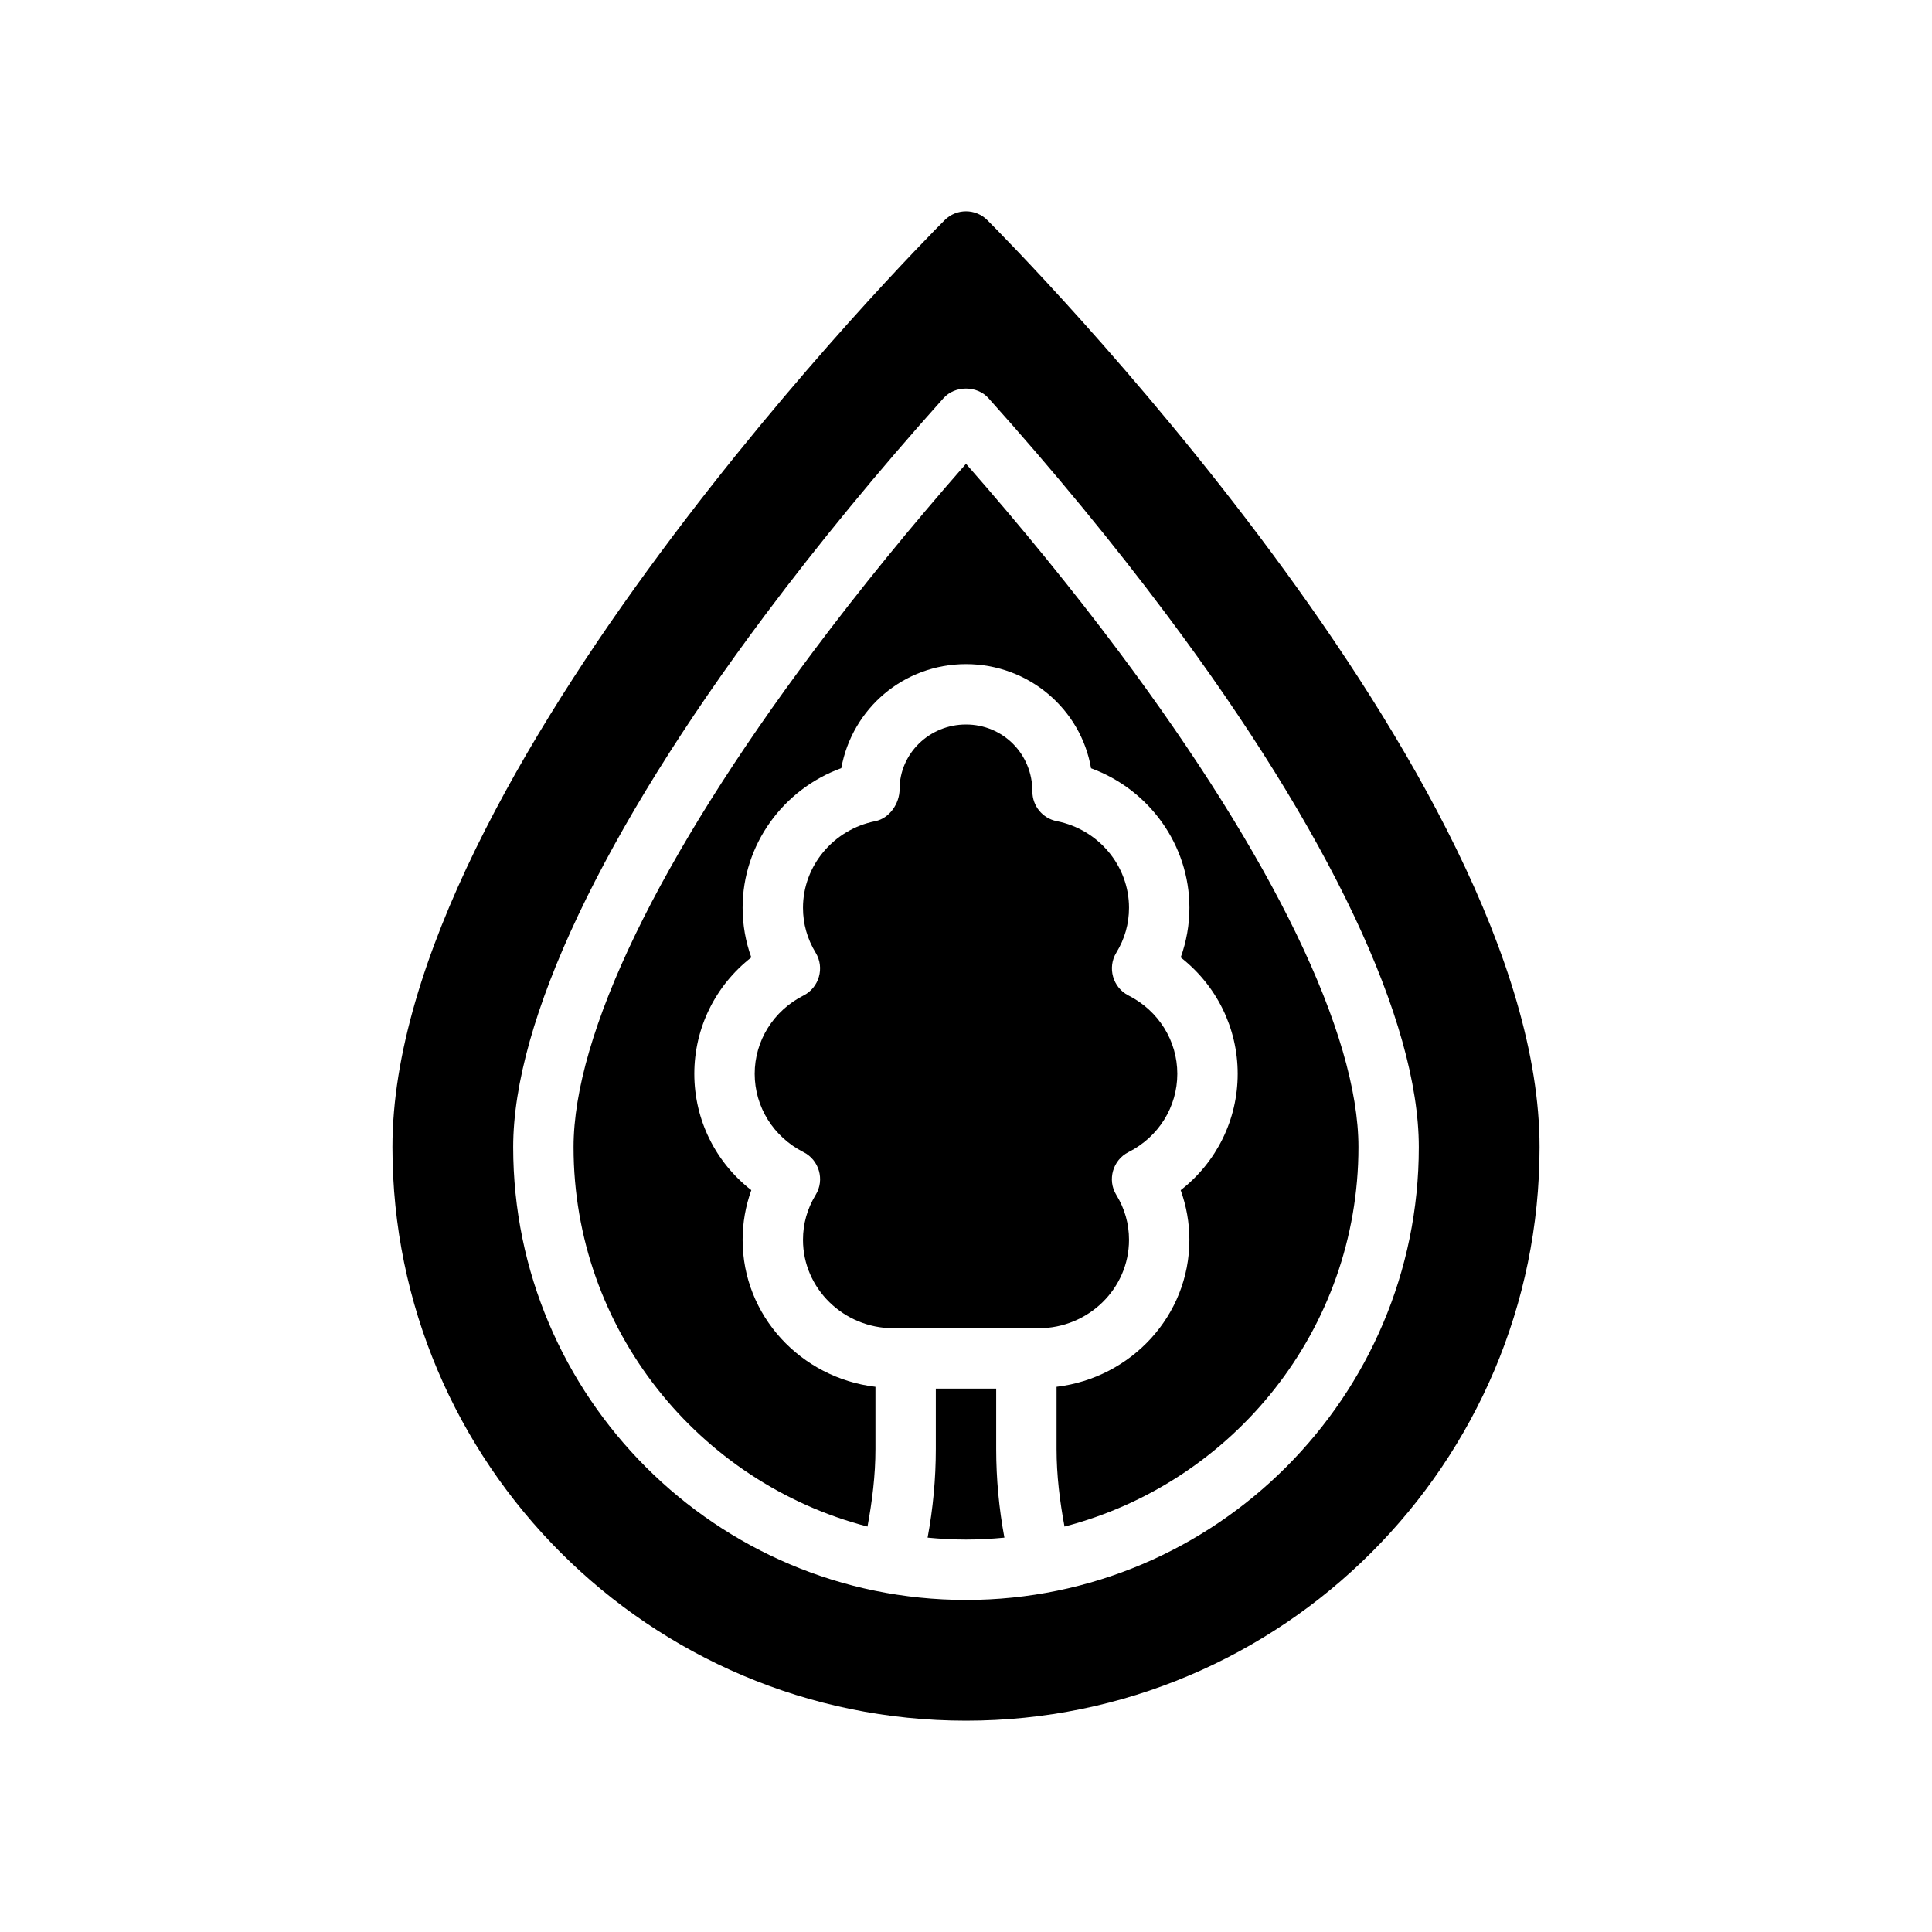 <?xml version="1.0" encoding="utf-8"?>
<!-- Generator: Adobe Illustrator 27.3.1, SVG Export Plug-In . SVG Version: 6.00 Build 0)  -->
<svg version="1.1" id="Glyph" xmlns="http://www.w3.org/2000/svg" xmlns:xlink="http://www.w3.org/1999/xlink" x="0px" y="0px"
	 viewBox="0 0 64 64" enable-background="new 0 0 64 64" xml:space="preserve">
<g>
	<path d="M37.057,21.575C35.528,19.533,33.831,17.448,32,15.364c-1.829,2.082-3.527,4.168-5.056,6.211
		C21.821,28.421,19,34.254,19,38c0,6.039,4.146,11.115,9.737,12.569C28.893,49.725,29,48.868,29,48v-2.06
		c-2.472-0.296-4.4-2.354-4.4-4.869c0-0.562,0.098-1.118,0.288-1.645
		C23.705,38.505,23,37.098,23,35.571c0-1.525,0.705-2.933,1.888-3.855
		c-0.19-0.526-0.288-1.082-0.288-1.645c0-2.084,1.337-3.923,3.269-4.625C28.229,23.464,29.944,22,32,22
		c2.077,0,3.807,1.494,4.142,3.45c1.927,0.704,3.259,2.541,3.259,4.621
		c0,0.562-0.099,1.118-0.288,1.645C40.295,32.64,41,34.046,41,35.571c0,1.526-0.705,2.933-1.888,3.855
		c0.189,0.526,0.288,1.082,0.288,1.645c0,2.515-1.929,4.573-4.4,4.869V48
		c0,0.869,0.106,1.725,0.263,2.569C40.854,49.115,45,44.039,45,38C45,34.255,42.179,28.422,37.057,21.575z
		"/>
	<path d="M33,46h-2v2c0,0.99-0.093,1.972-0.272,2.936C31.147,50.976,31.571,51,32,51
		c0.429,0,0.853-0.024,1.272-0.064C33.093,49.973,33,48.989,33,48V46z"/>
	<path d="M37.4,41.071c0-0.531-0.141-1.032-0.422-1.49c-0.304-0.497-0.114-1.153,0.402-1.414
		C38.38,37.662,39,36.667,39,35.571c0-1.096-0.621-2.09-1.62-2.596
		c-0.517-0.262-0.702-0.922-0.402-1.414c0.28-0.458,0.422-0.959,0.422-1.49
		c0-1.388-1.007-2.594-2.395-2.869c-0.468-0.092-0.806-0.503-0.806-0.98C34.2,24.961,33.213,24,32,24
		c-1.213,0-2.2,0.961-2.2,2.143c0,0.478-0.337,0.967-0.806,1.06
		c-1.387,0.275-2.394,1.481-2.394,2.869c0,0.531,0.142,1.032,0.421,1.491
		c0.303,0.497,0.113,1.151-0.402,1.413C25.621,33.481,25,34.476,25,35.571s0.621,2.091,1.619,2.596
		c0.517,0.261,0.706,0.917,0.402,1.413c-0.28,0.459-0.421,0.96-0.421,1.491
		c0,1.615,1.346,2.929,3,2.929h4.8C36.055,44,37.4,42.687,37.4,41.071z"/>
	<path d="M32.707,7.293c-0.391-0.391-1.023-0.391-1.414,0C30.546,8.04,13,25.727,13,38
		c0,10.477,8.523,19,19,19s19-8.523,19-19C51,25.727,33.454,8.04,32.707,7.293z M32,53c-8.271,0-15-6.729-15-15
		c0-4.176,2.963-10.434,8.342-17.623c1.77-2.365,3.76-4.783,5.913-7.187
		c0.379-0.424,1.11-0.424,1.489,0c2.156,2.405,4.145,4.823,5.914,7.188C44.037,27.567,47,33.825,47,38
		C47,46.271,40.271,53,32,53z"/>
</g>
</svg>
